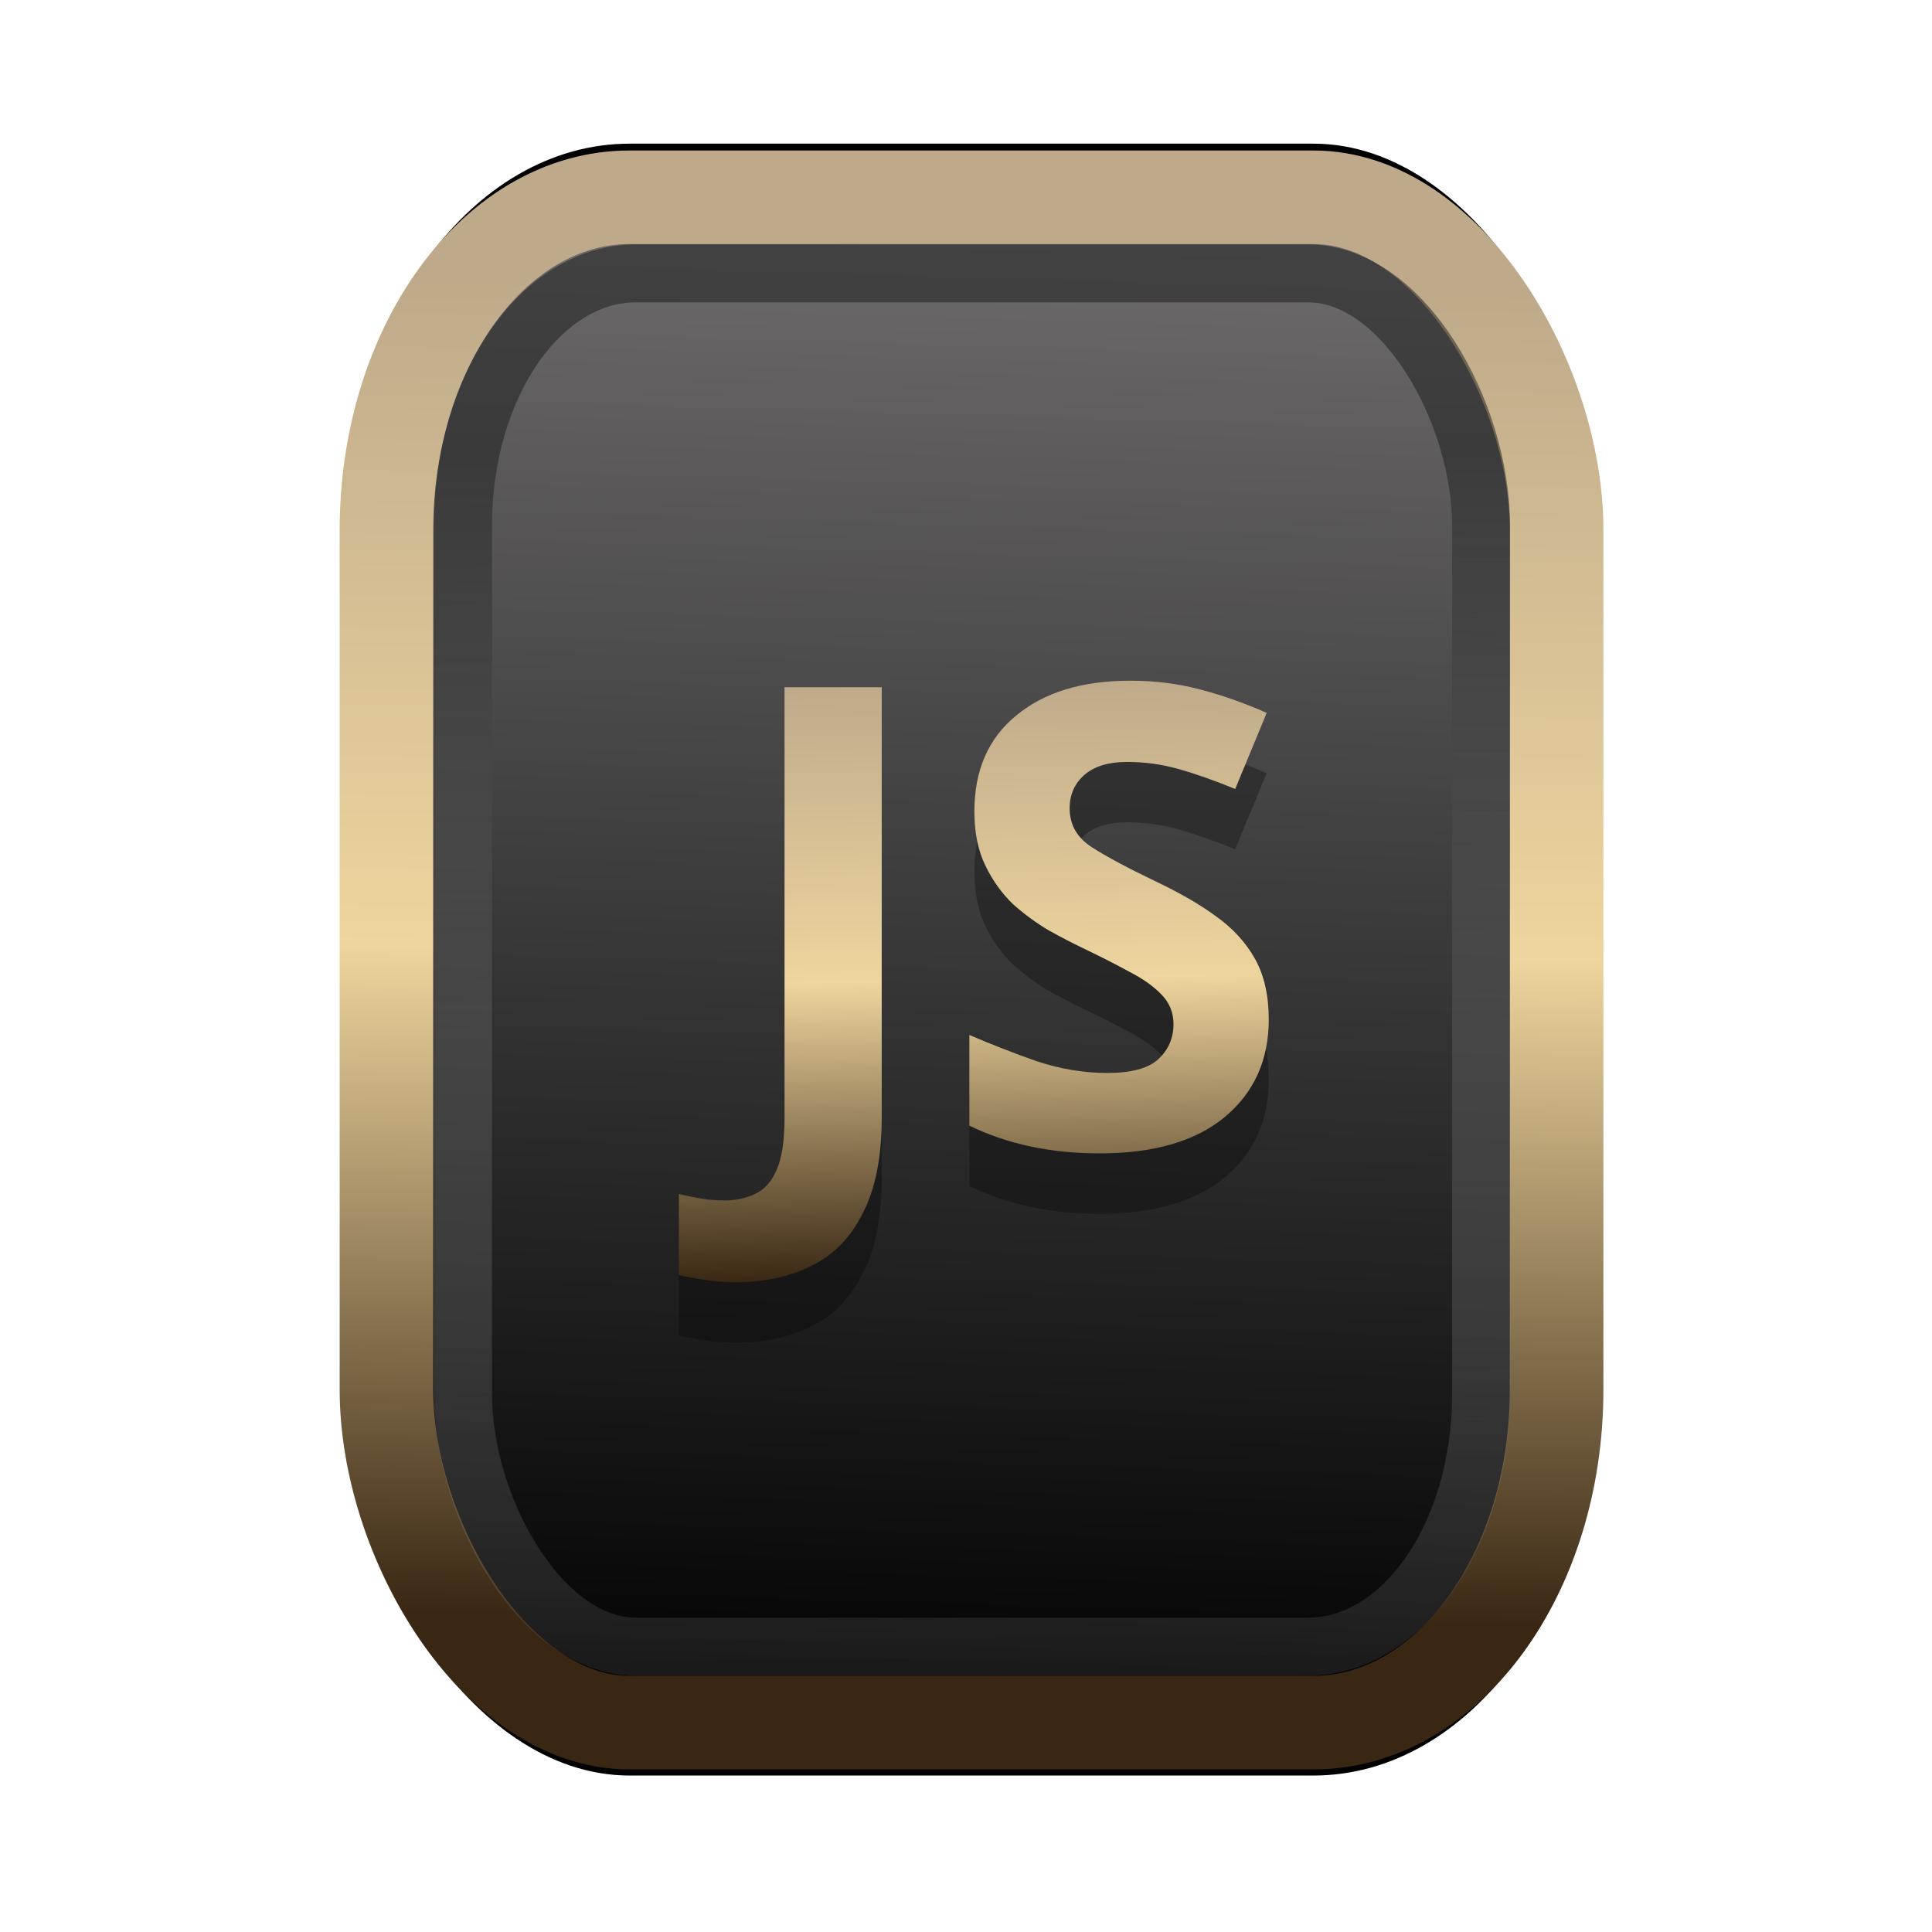 <?xml version="1.0" encoding="UTF-8" standalone="no"?>
<svg
   width="64"
   height="64"
   version="1.1"
   viewBox="0 0 16.933 16.933"
   id="svg7"
   sodipodi:docname="Template 4.svg"
   inkscape:version="1.3.2 (091e20ef0f, 2023-11-25)"
   xmlns:inkscape="http://www.inkscape.org/namespaces/inkscape"
   xmlns:sodipodi="http://sodipodi.sourceforge.net/DTD/sodipodi-0.dtd"
   xmlns:xlink="http://www.w3.org/1999/xlink"
   xmlns="http://www.w3.org/2000/svg"
   xmlns:svg="http://www.w3.org/2000/svg"
   xmlns:rdf="http://www.w3.org/1999/02/22-rdf-syntax-ns#"
   xmlns:cc="http://creativecommons.org/ns#"
   xmlns:dc="http://purl.org/dc/elements/1.1/">
  <sodipodi:namedview
     id="namedview7"
     pagecolor="#9c4444"
     bordercolor="#000000"
     borderopacity="0.25"
     inkscape:showpageshadow="2"
     inkscape:pageopacity="0.0"
     inkscape:pagecheckerboard="0"
     inkscape:deskcolor="#d1d1d1"
     inkscape:zoom="4.3531261"
     inkscape:cx="47.666894"
     inkscape:cy="26.188077"
     inkscape:window-width="1463"
     inkscape:window-height="604"
     inkscape:window-x="191"
     inkscape:window-y="402"
     inkscape:window-maximized="0"
     inkscape:current-layer="svg7"
     showgrid="false" />
  <defs
     id="defs2">
    <linearGradient
       id="linearGradient5"
       inkscape:collect="always">
      <stop
         style="stop-color:#392713;stop-opacity:1;"
         offset="0"
         id="stop2" />
      <stop
         style="stop-color:#eed59e;stop-opacity:1;"
         offset="0.5"
         id="stop3" />
      <stop
         style="stop-color:#beaa8a;stop-opacity:1;"
         offset="1"
         id="stop4" />
    </linearGradient>
    <linearGradient
       id="linearGradient8"
       inkscape:collect="always">
      <stop
         style="stop-color:#1a1a1a;stop-opacity:1;"
         offset="0"
         id="stop8" />
      <stop
         style="stop-color:#ffffff;stop-opacity:0;"
         offset="1"
         id="stop9" />
    </linearGradient>
    <linearGradient
       inkscape:collect="always"
       xlink:href="#linearGradient5"
       id="linearGradient41"
       x1="13.676"
       y1="16.11"
       x2="13.729"
       y2="10.549"
       gradientUnits="userSpaceOnUse"
       gradientTransform="matrix(1.606,0,0,2.108,-12.925,-19.743)" />
    <linearGradient
       inkscape:collect="always"
       xlink:href="#linearGradient42"
       id="linearGradient4"
       x1="11.886"
       y1="16.508"
       x2="12.027"
       y2="10.245"
       gradientUnits="userSpaceOnUse"
       gradientTransform="matrix(1.606,0,0,2.108,-12.925,-19.743)" />
    <linearGradient
       id="linearGradient42"
       inkscape:collect="always">
      <stop
         style="stop-color:#010101;stop-opacity:1;"
         offset="0"
         id="stop42" />
      <stop
         style="stop-color:#6e6c6d;stop-opacity:1;"
         offset="1"
         id="stop43" />
    </linearGradient>
    <linearGradient
       inkscape:collect="always"
       xlink:href="#linearGradient8"
       id="linearGradient9"
       x1="9.34"
       y1="4.169"
       x2="9.428"
       y2="16.469"
       gradientUnits="userSpaceOnUse"
       gradientTransform="matrix(0.81,0,0,1.098,1.566,-0.594)" />
    <filter
       style="color-interpolation-filters:sRGB;"
       inkscape:label="Blur"
       id="filter2"
       x="-0.145"
       y="-0.146"
       width="1.29"
       height="1.292">
      <feGaussianBlur
         stdDeviation="0.6 0.6"
         result="blur"
         id="feGaussianBlur2" />
    </filter>
    <linearGradient
       inkscape:collect="always"
       xlink:href="#linearGradient5"
       id="linearGradient18"
       x1="9.314"
       y1="11.198"
       x2="9.214"
       y2="5.961"
       gradientUnits="userSpaceOnUse" />
  </defs>
  <rect
     style="fill:#000000;fill-opacity:0.996;stroke:#000000;stroke-width:0.912;stroke-dasharray:none;stroke-opacity:1;filter:url(#filter2)"
     id="rect1-2-3"
     width="13.065"
     height="12.974"
     x="1.982"
     y="1.927"
     rx="2.715"
     ry="2.831"
     transform="matrix(0.785,0,0,1.03,1.831,-0.256)" />
  <rect
     style="fill:url(#linearGradient4);fill-opacity:0.996;stroke:url(#linearGradient41);stroke-width:0.82;stroke-dasharray:none;stroke-opacity:1"
     id="rect1-2"
     width="10.256"
     height="13.369"
     x="3.387"
     y="1.729"
     rx="2.131"
     ry="2.917" />
  <rect
     style="opacity:0.5;fill:none;fill-opacity:0.996;stroke:url(#linearGradient9);stroke-width:0.508;stroke-dasharray:none;stroke-opacity:1"
     id="rect1-2-6"
     width="8.923"
     height="12.036"
     x="4.058"
     y="2.396"
     rx="1.518"
     ry="2.211" />
  <path
     d="m 6.452,11.767 q -0.164,0 -0.288,-0.023 -0.124,-0.017 -0.214,-0.04 v -0.711 q 0.09,0.023 0.192,0.04 0.096,0.017 0.209,0.017 0.147,0 0.265,-0.056 0.124,-0.056 0.192,-0.214 0.068,-0.158 0.068,-0.452 V 6.552 h 0.852 v 3.77 q 0,0.519 -0.164,0.835 -0.158,0.322 -0.446,0.463 -0.288,0.147 -0.666,0.147 z M 11.12,9.464 q 0,0.536 -0.389,0.858 -0.384,0.316 -1.095,0.316 -0.638,0 -1.14,-0.243 V 9.6 Q 8.783,9.724 9.088,9.831 q 0.31,0.102 0.615,0.102 0.316,0 0.446,-0.119 0.135,-0.124 0.135,-0.31 0,-0.152 -0.107,-0.26 Q 10.075,9.137 9.9,9.047 9.725,8.951 9.5,8.844 9.359,8.776 9.195,8.686 9.031,8.59 8.879,8.454 8.732,8.313 8.636,8.115 8.54,7.918 8.54,7.641 q 0,-0.542 0.367,-0.841 0.367,-0.305 0.999,-0.305 0.316,0 0.598,0.073 0.288,0.073 0.598,0.209 l -0.277,0.666 Q 10.55,7.331 10.329,7.269 10.109,7.207 9.878,7.207 q -0.243,0 -0.373,0.113 -0.13,0.113 -0.13,0.294 0,0.214 0.192,0.339 0.192,0.124 0.57,0.305 0.31,0.147 0.525,0.305 0.22,0.158 0.339,0.373 0.119,0.214 0.119,0.531 z"
     id="text17-0"
     style="font-weight:bold;font-size:5.644px;font-family:'Noto Sans';-inkscape-font-specification:'Noto Sans Bold';fill:#000000;stroke-width:0.265;opacity:0.3"
     aria-label="JS" />
  <path
     d="m 6.452,11.238 q -0.164,0 -0.288,-0.023 -0.124,-0.017 -0.214,-0.04 v -0.711 q 0.09,0.023 0.192,0.04 0.096,0.017 0.209,0.017 0.147,0 0.265,-0.056 0.124,-0.056 0.192,-0.214 0.068,-0.158 0.068,-0.452 V 6.023 h 0.852 v 3.77 q 0,0.519 -0.164,0.835 -0.158,0.322 -0.446,0.463 -0.288,0.147 -0.666,0.147 z M 11.12,8.935 q 0,0.536 -0.389,0.858 -0.384,0.316 -1.095,0.316 -0.638,0 -1.14,-0.243 V 9.071 q 0.288,0.124 0.593,0.231 0.31,0.102 0.615,0.102 0.316,0 0.446,-0.119 0.135,-0.124 0.135,-0.31 0,-0.152 -0.107,-0.26 Q 10.075,8.608 9.9,8.518 9.725,8.422 9.5,8.314 9.359,8.247 9.195,8.156 9.031,8.06 8.879,7.925 8.732,7.784 8.636,7.586 8.54,7.389 8.54,7.112 q 0,-0.542 0.367,-0.841 0.367,-0.305 0.999,-0.305 0.316,0 0.598,0.073 0.288,0.073 0.598,0.209 L 10.826,6.915 Q 10.55,6.802 10.329,6.74 10.109,6.678 9.878,6.678 q -0.243,0 -0.373,0.113 -0.13,0.113 -0.13,0.294 0,0.214 0.192,0.339 0.192,0.124 0.57,0.305 0.31,0.147 0.525,0.305 0.22,0.158 0.339,0.373 0.119,0.214 0.119,0.531 z"
     id="text17"
     style="font-weight:bold;font-size:5.644px;font-family:'Noto Sans';-inkscape-font-specification:'Noto Sans Bold';opacity:1;stroke-width:0.265;fill:url(#linearGradient18)"
     aria-label="JS" />
</svg>
